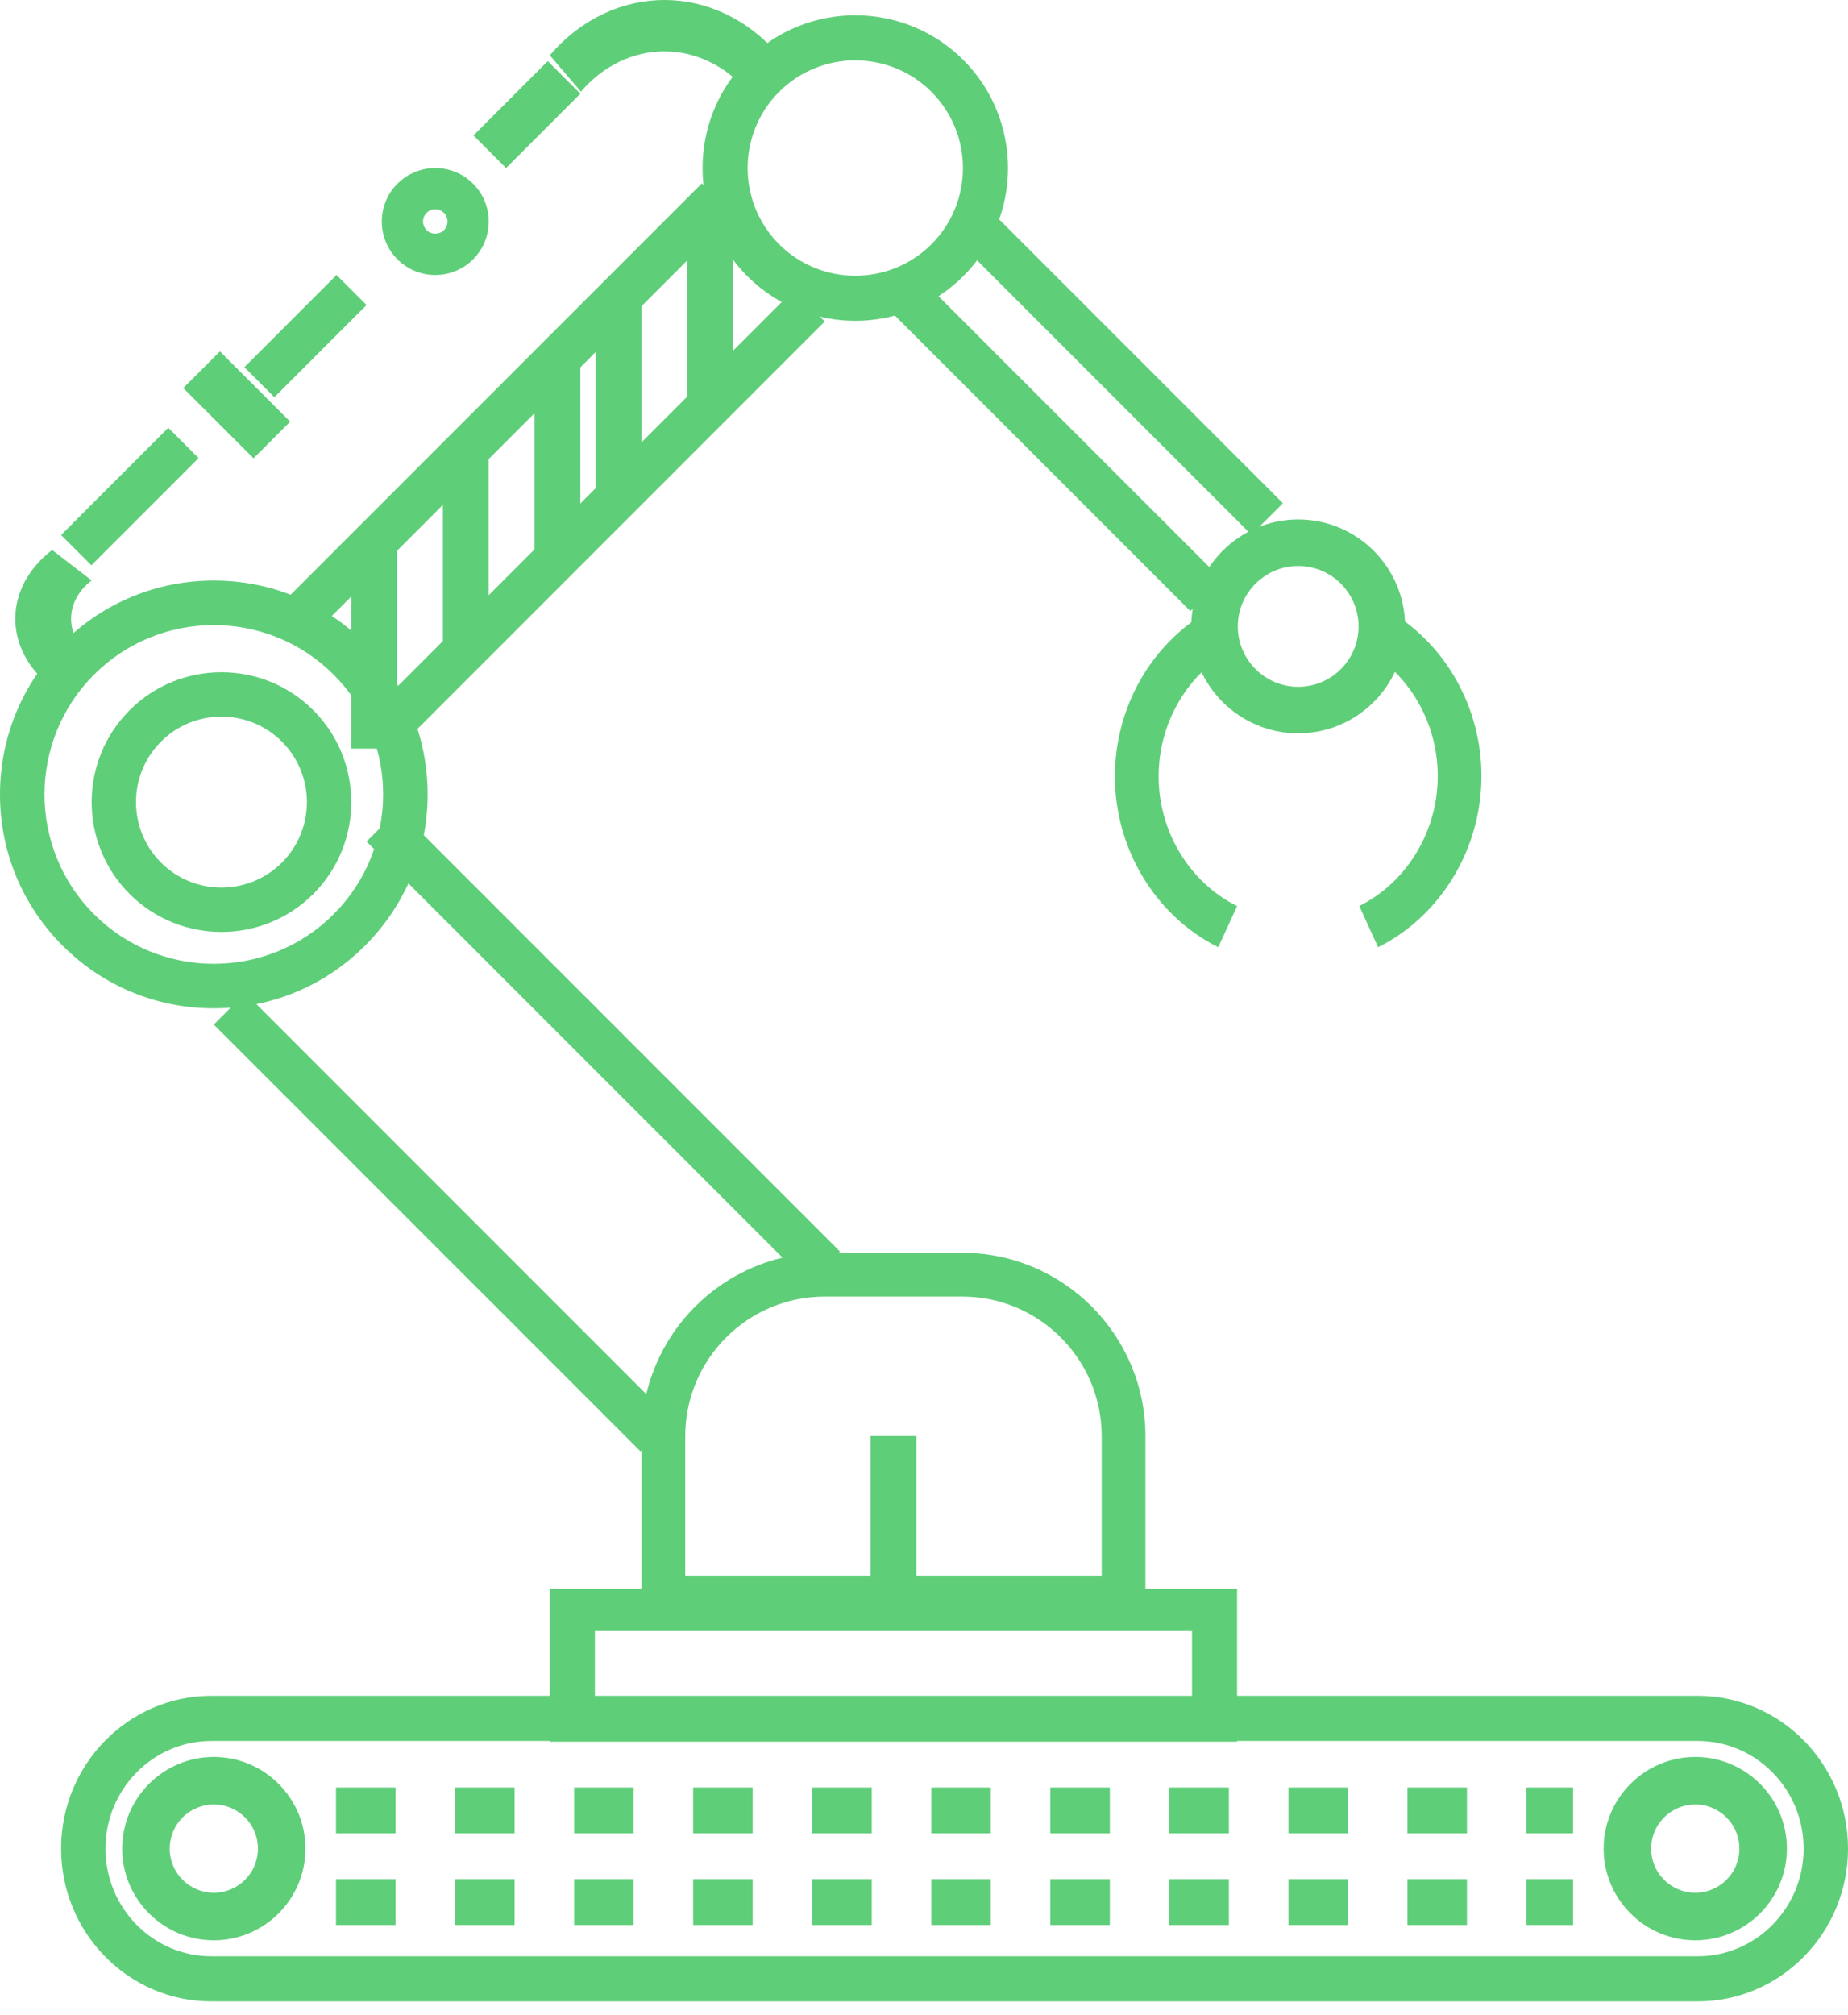 <?xml version="1.0" encoding="UTF-8"?>
<svg width="100px" height="109px" viewBox="0 0 100 109" version="1.1" xmlns="http://www.w3.org/2000/svg" xmlns:xlink="http://www.w3.org/1999/xlink">
    <title>F543CE6C-FA14-4656-A3FC-9A16D014AA23@1x</title>
    <g id="Page-1" stroke="none" stroke-width="1" fill="none" fill-rule="evenodd">
        <g id="jade&amp;co" transform="translate(-218, -2795)" fill="#5FCE79">
            <g id="Block-Why-US" transform="translate(0, 2551)">
                <g id="icon1" transform="translate(218, 244)">
                    <path d="M11.433,94.177 C8.276,94.177 5.707,96.789 5.707,100 C5.707,103.209 8.276,105.823 11.433,105.823 L91.872,105.823 C95.03,105.823 97.599,103.209 97.599,100 C97.599,96.789 95.03,94.177 91.872,94.177 L11.433,94.177 Z M91.872,108.264 L11.433,108.264 C6.952,108.264 3.306,104.557 3.306,100 C3.306,95.443 6.952,91.736 11.433,91.736 L91.872,91.736 C96.354,91.736 100,95.443 100,100 C100,104.557 96.354,108.264 91.872,108.264 L91.872,108.264 Z" id="Fill-276"></path>
                    <path d="M11.569,97.612 C10.253,97.612 9.182,98.683 9.182,100.001 C9.182,101.317 10.253,102.388 11.569,102.388 C12.887,102.388 13.958,101.317 13.958,100.001 C13.958,98.683 12.887,97.612 11.569,97.612 Z M11.569,104.959 C8.836,104.959 6.612,102.736 6.612,100.001 C6.612,97.266 8.836,95.041 11.569,95.041 C14.305,95.041 16.529,97.266 16.529,100.001 C16.529,102.736 14.305,104.959 11.569,104.959 L11.569,104.959 Z" id="Fill-277"></path>
                    <path d="M91.736,97.612 C90.42,97.612 89.347,98.683 89.347,100.001 C89.347,101.317 90.42,102.388 91.736,102.388 C93.053,102.388 94.124,101.317 94.124,100.001 C94.124,98.683 93.053,97.612 91.736,97.612 Z M91.736,104.959 C89.001,104.959 86.777,102.736 86.777,100.001 C86.777,97.266 89.001,95.041 91.736,95.041 C94.47,95.041 96.694,97.266 96.694,100.001 C96.694,102.736 94.47,104.959 91.736,104.959 L91.736,104.959 Z" id="Fill-278"></path>
                    <path d="M32.191,91.976 L64.503,91.976 L64.503,88.19 L32.191,88.19 L32.191,91.976 Z M29.752,94.215 L66.942,94.215 L66.942,85.95 L29.752,85.95 L29.752,94.215 Z" id="Fill-279"></path>
                    <path d="M37.08,85.234 L59.615,85.234 L59.615,77.687 C59.615,73.524 56.23,70.138 52.07,70.138 L44.624,70.138 C40.464,70.138 37.08,73.524 37.08,77.687 L37.08,85.234 Z M61.983,87.603 L34.711,87.603 L34.711,77.687 C34.711,72.217 39.158,67.769 44.624,67.769 L52.07,67.769 C57.536,67.769 61.983,72.217 61.983,77.687 L61.983,87.603 L61.983,87.603 Z" id="Fill-280"></path>
                    <polyline id="Fill-281" points="34.659 78.512 11.57 55.424 13.275 53.719 36.364 76.808 34.659 78.512"></polyline>
                    <polyline id="Fill-282" points="43.734 69.421 19.835 45.523 21.556 43.802 45.455 67.701 43.734 69.421"></polyline>
                    <polygon id="Fill-283" points="47.107 85.95 49.587 85.95 49.587 77.686 47.107 77.686"></polygon>
                    <path d="M11.569,33.814 C9.222,33.814 6.875,34.706 5.088,36.493 C1.514,40.067 1.514,45.883 5.088,49.457 C8.662,53.031 14.477,53.031 18.052,49.457 C21.626,45.883 21.626,40.067 18.052,36.493 C16.264,34.706 13.917,33.814 11.569,33.814 Z M11.569,54.545 C8.48,54.545 5.574,53.343 3.388,51.157 C1.204,48.971 0,46.066 0,42.976 C0,39.885 1.204,36.979 3.388,34.793 C5.574,32.607 8.48,31.405 11.569,31.405 C14.661,31.405 17.567,32.607 19.751,34.793 C21.937,36.979 23.14,39.885 23.14,42.976 C23.14,46.066 21.937,48.971 19.751,51.157 C17.567,53.343 14.661,54.545 11.569,54.545 L11.569,54.545 Z" id="Fill-284"></path>
                    <path d="M11.983,38.765 C10.798,38.765 9.613,39.215 8.712,40.118 C6.908,41.922 6.908,44.856 8.712,46.661 C10.515,48.465 13.449,48.463 15.255,46.661 C17.058,44.856 17.058,41.922 15.255,40.118 C14.352,39.215 13.169,38.765 11.983,38.765 Z M11.983,50.413 C10.183,50.413 8.384,49.73 7.013,48.359 C4.274,45.618 4.274,41.16 7.013,38.419 C9.753,35.678 14.212,35.678 16.953,38.419 C19.694,41.16 19.694,45.618 16.953,48.359 C15.584,49.73 13.782,50.413 11.983,50.413 L11.983,50.413 Z" id="Fill-285"></path>
                    <path d="M46.282,3.265 C44.789,3.265 43.295,3.832 42.16,4.969 C39.888,7.242 39.888,10.939 42.16,13.213 C44.431,15.483 48.13,15.485 50.402,13.213 C52.676,10.939 52.676,7.242 50.402,4.969 C49.267,3.832 47.773,3.265 46.282,3.265 Z M46.282,17.355 C44.164,17.355 42.046,16.549 40.434,14.937 C37.211,11.713 37.211,6.467 40.434,3.244 C43.657,0.022 48.904,0.02 52.128,3.244 C55.351,6.467 55.351,11.713 52.128,14.937 C50.516,16.549 48.398,17.355 46.282,17.355 L46.282,17.355 Z" id="Fill-286"></path>
                    <path d="M70.248,30.616 C68.447,30.616 66.98,32.083 66.98,33.885 C66.98,35.686 68.447,37.152 70.248,37.152 C72.049,37.152 73.516,35.686 73.516,33.885 C73.516,32.083 72.049,30.616 70.248,30.616 Z M70.248,39.669 C67.059,39.669 64.463,37.075 64.463,33.885 C64.463,30.695 67.059,28.099 70.248,28.099 C73.437,28.099 76.033,30.695 76.033,33.885 C76.033,37.075 73.437,39.669 70.248,39.669 L70.248,39.669 Z" id="Fill-287"></path>
                    <polyline id="Fill-288" points="16.566 34.711 14.876 33.021 37.98 9.917 39.669 11.607 16.566 34.711"></polyline>
                    <polyline id="Fill-289" points="21.524 40.496 19.835 38.808 42.938 15.702 44.628 17.392 21.524 40.496"></polyline>
                    <polyline id="Fill-290" points="64.413 33.058 47.934 16.581 49.637 14.876 66.116 31.353 64.413 33.058"></polyline>
                    <polyline id="Fill-291" points="67.717 28.926 51.24 12.449 52.943 10.744 69.421 27.222 67.717 28.926"></polyline>
                    <path d="M65.923,51.24 C62.524,49.548 60.331,45.922 60.331,42.003 C60.331,38.291 62.266,34.864 65.384,33.058 L66.535,35.209 C64.166,36.582 62.696,39.185 62.696,42.003 C62.696,44.978 64.362,47.732 66.942,49.016 L65.923,51.24" id="Fill-292"></path>
                    <path d="M74.574,51.24 L73.554,49.011 C76.133,47.724 77.801,44.966 77.801,41.983 C77.801,39.185 76.349,36.588 74.012,35.206 L75.179,33.058 C78.255,34.878 80.165,38.298 80.165,41.983 C80.165,45.911 77.969,49.545 74.574,51.24" id="Fill-293"></path>
                    <polygon id="Fill-294" points="19.008 40.496 21.488 40.496 21.488 29.752 19.008 29.752"></polygon>
                    <polygon id="Fill-295" points="23.967 35.537 26.446 35.537 26.446 24.793 23.967 24.793"></polygon>
                    <polygon id="Fill-296" points="28.926 30.579 31.405 30.579 31.405 19.835 28.926 19.835"></polygon>
                    <polygon id="Fill-297" points="32.231 26.446 34.711 26.446 34.711 15.702 32.231 15.702"></polygon>
                    <polygon id="Fill-298" points="37.19 21.488 39.669 21.488 39.669 10.744 37.19 10.744"></polygon>
                    <path d="M2.821,37.19 C0.162,35.139 0.162,31.803 2.821,29.752 L4.959,31.398 C3.476,32.542 3.476,34.4 4.959,35.543 L2.821,37.19" id="Fill-299"></path>
                    <path d="M40.465,4.959 C37.974,2.052 33.923,2.054 31.436,4.959 L29.752,2.993 C33.168,-0.996 38.729,-1 42.149,2.993 L40.465,4.959" id="Fill-300"></path>
                    <polyline id="Fill-301" points="27.384 9.091 25.62 7.328 29.641 3.306 31.405 5.07 27.384 9.091"></polyline>
                    <polyline id="Fill-302" points="14.847 21.488 13.223 19.863 18.21 14.876 19.835 16.501 14.847 21.488"></polyline>
                    <polyline id="Fill-303" points="4.944 30.579 3.306 28.942 9.106 23.14 10.744 24.779 4.944 30.579"></polyline>
                    <polyline id="Fill-304" points="13.719 24.793 9.917 20.99 11.901 19.008 15.702 22.811 13.719 24.793"></polyline>
                    <path d="M23.553,11.322 C23.383,11.322 23.214,11.386 23.084,11.515 C22.827,11.774 22.827,12.193 23.086,12.452 C23.334,12.702 23.772,12.702 24.022,12.452 C24.279,12.193 24.281,11.774 24.022,11.515 C23.892,11.386 23.723,11.322 23.553,11.322 Z M23.553,14.876 C22.812,14.876 22.071,14.595 21.507,14.029 C20.379,12.902 20.379,11.066 21.506,9.938 C22.635,8.809 24.471,8.809 25.6,9.938 C26.728,11.066 26.728,12.902 25.6,14.029 C25.037,14.595 24.294,14.876 23.553,14.876 L23.553,14.876 Z" id="Fill-305"></path>
                    <path d="M18.182,99.174 L21.403,99.174 L21.403,96.694 L18.182,96.694 L18.182,99.174 Z M24.624,99.174 L27.845,99.174 L27.845,96.694 L24.624,96.694 L24.624,99.174 Z M31.066,99.174 L34.287,99.174 L34.287,96.694 L31.066,96.694 L31.066,99.174 Z M37.508,99.174 L40.729,99.174 L40.729,96.694 L37.508,96.694 L37.508,99.174 Z M43.95,99.174 L47.172,99.174 L47.172,96.694 L43.95,96.694 L43.95,99.174 Z M50.393,99.174 L53.614,99.174 L53.614,96.694 L50.393,96.694 L50.393,99.174 Z M56.835,99.174 L60.056,99.174 L60.056,96.694 L56.835,96.694 L56.835,99.174 Z M63.277,99.174 L66.498,99.174 L66.498,96.694 L63.277,96.694 L63.277,99.174 Z M69.719,99.174 L72.94,99.174 L72.94,96.694 L69.719,96.694 L69.719,99.174 Z M76.161,99.174 L79.382,99.174 L79.382,96.694 L76.161,96.694 L76.161,99.174 Z M82.603,99.174 L85.124,99.174 L85.124,96.694 L82.603,96.694 L82.603,99.174 Z" id="Fill-306"></path>
                    <path d="M18.182,104.132 L21.403,104.132 L21.403,101.653 L18.182,101.653 L18.182,104.132 Z M24.624,104.132 L27.845,104.132 L27.845,101.653 L24.624,101.653 L24.624,104.132 Z M31.066,104.132 L34.287,104.132 L34.287,101.653 L31.066,101.653 L31.066,104.132 Z M37.508,104.132 L40.729,104.132 L40.729,101.653 L37.508,101.653 L37.508,104.132 Z M43.95,104.132 L47.172,104.132 L47.172,101.653 L43.95,101.653 L43.95,104.132 Z M50.393,104.132 L53.614,104.132 L53.614,101.653 L50.393,101.653 L50.393,104.132 Z M56.835,104.132 L60.056,104.132 L60.056,101.653 L56.835,101.653 L56.835,104.132 Z M63.277,104.132 L66.498,104.132 L66.498,101.653 L63.277,101.653 L63.277,104.132 Z M69.719,104.132 L72.94,104.132 L72.94,101.653 L69.719,101.653 L69.719,104.132 Z M76.161,104.132 L79.382,104.132 L79.382,101.653 L76.161,101.653 L76.161,104.132 Z M82.603,104.132 L85.124,104.132 L85.124,101.653 L82.603,101.653 L82.603,104.132 Z" id="Fill-307"></path>
                </g>
            </g>
        </g>
    </g>
</svg>